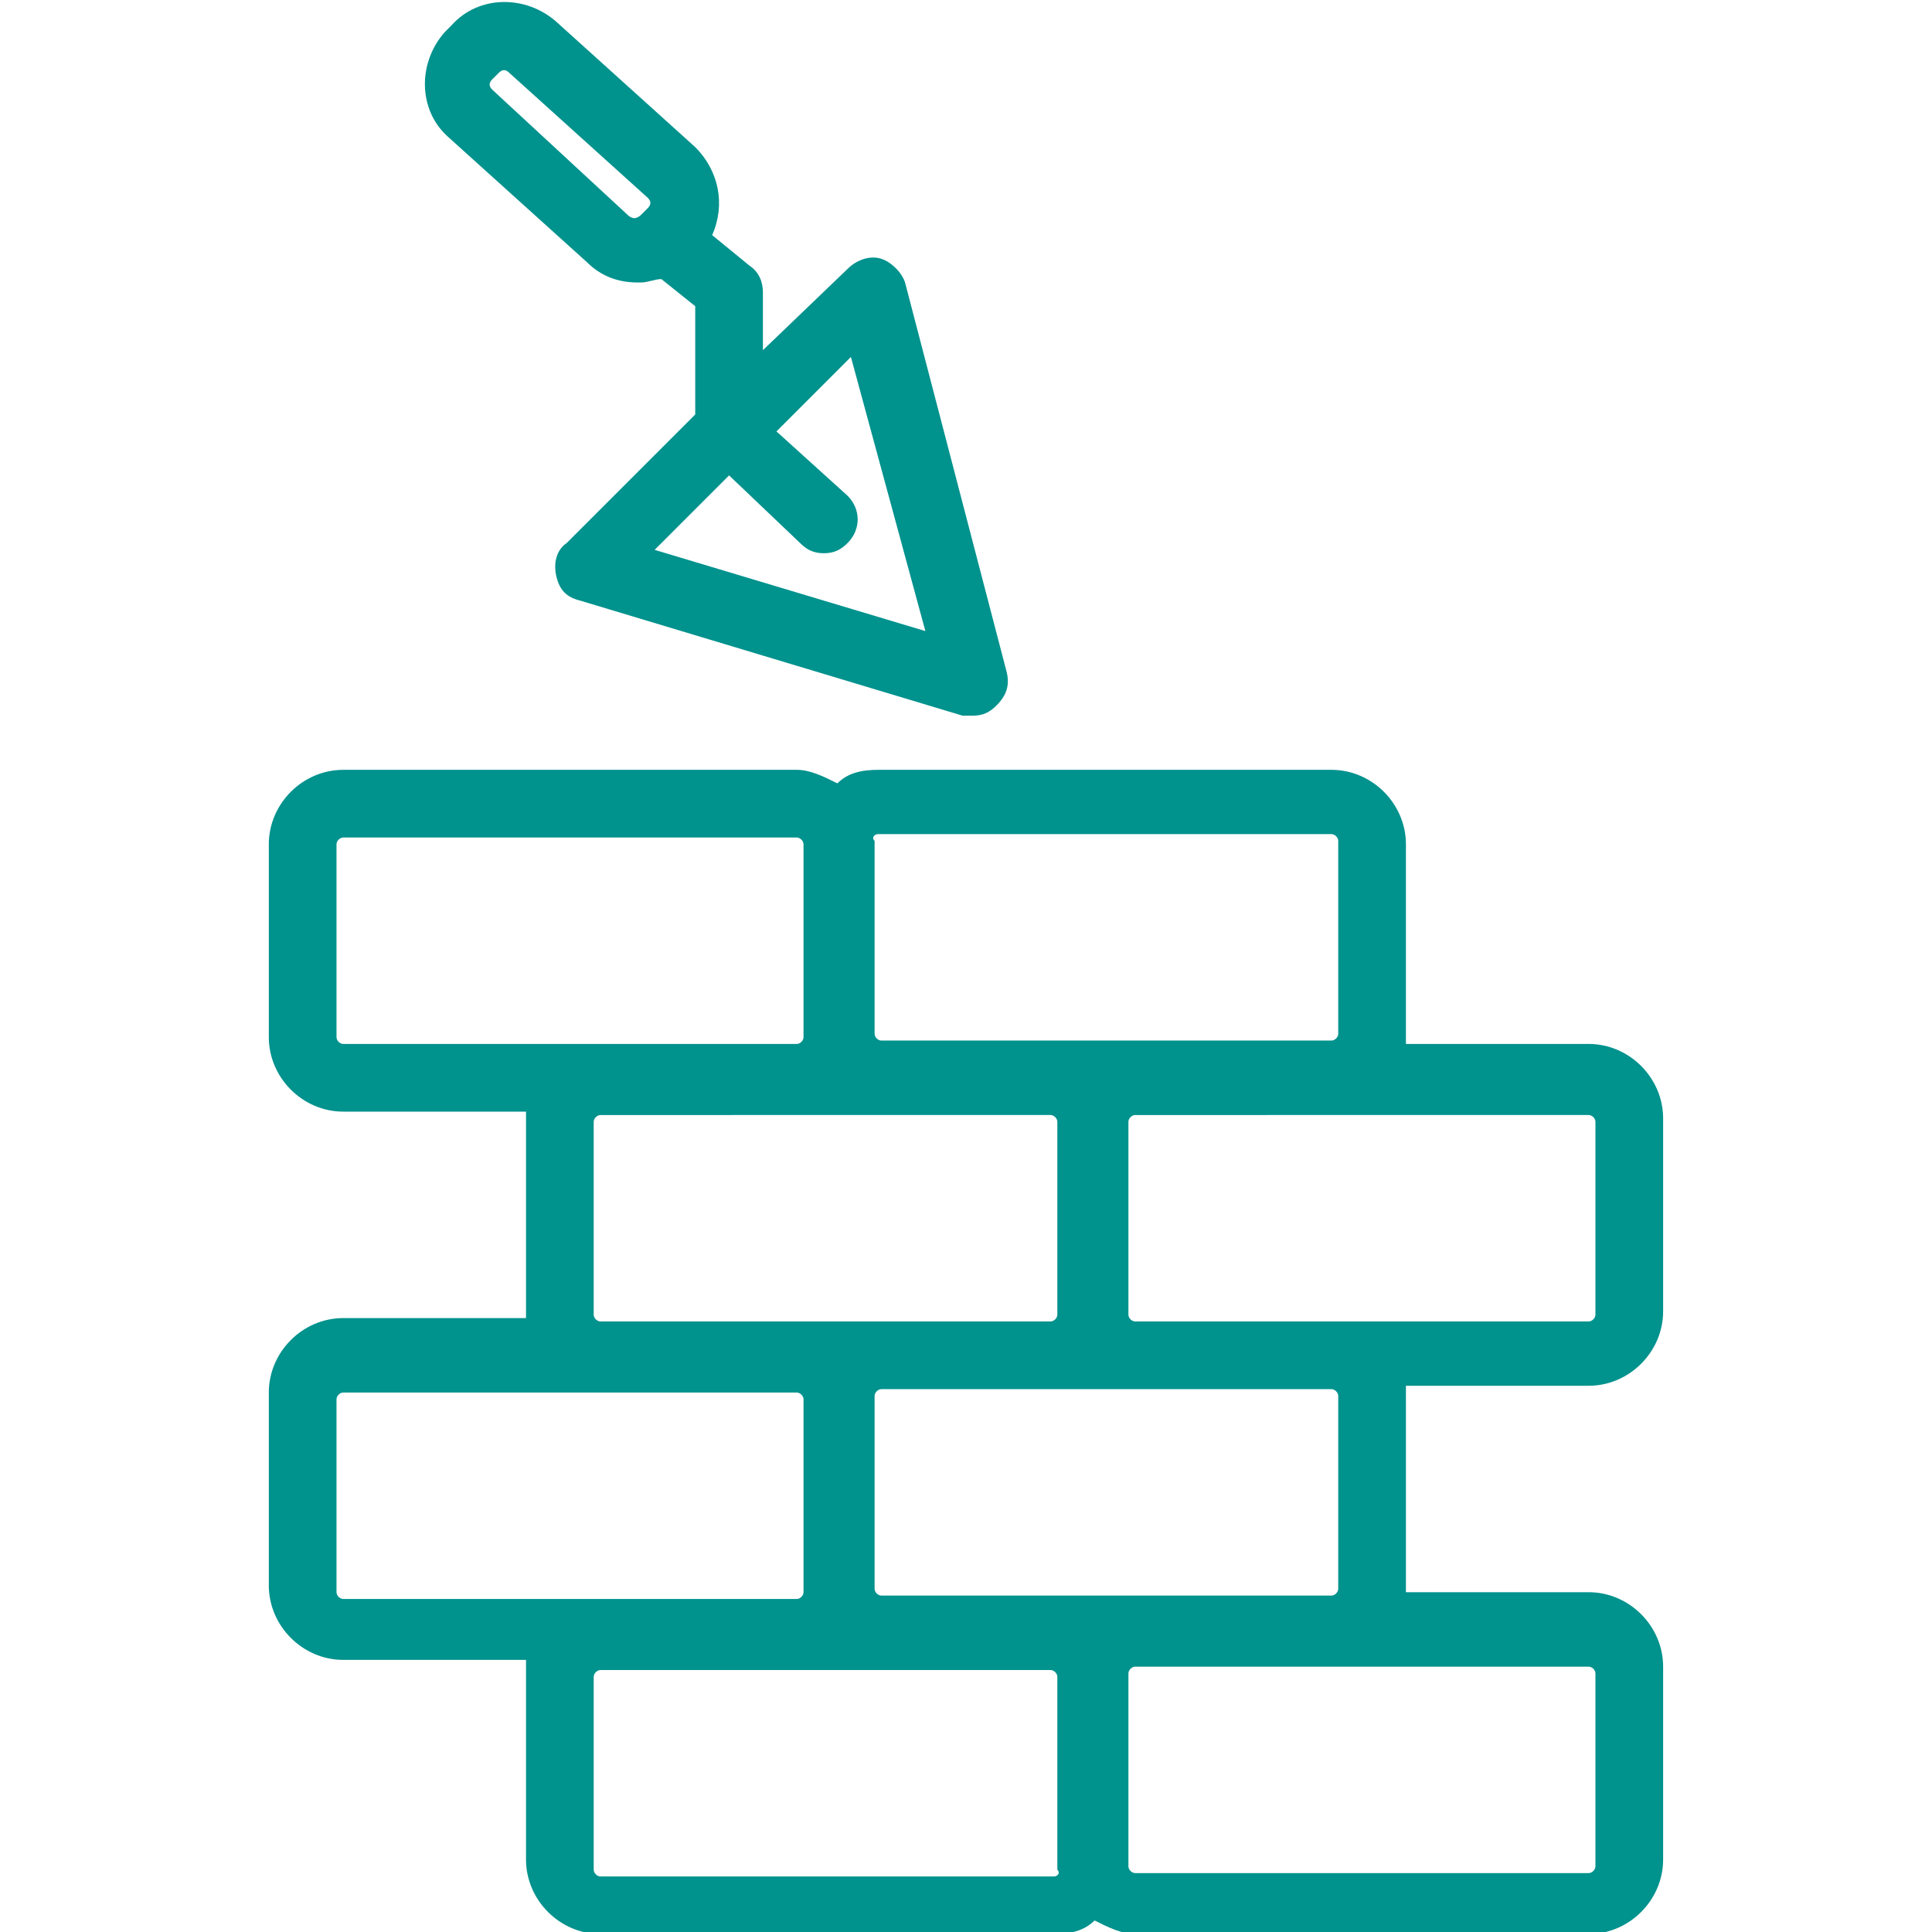 <svg xmlns="http://www.w3.org/2000/svg" width="100mm" height="100mm" viewBox="0 0 10000 10000" shape-rendering="geometricPrecision" text-rendering="geometricPrecision" image-rendering="optimizeQuality" fill-rule="evenodd" clip-rule="evenodd"><path d="M7277.04 7207.71v-35.03h945.9c210.2 0 385.37-175.17 385.37-385.37v-998.46c0-210.2-175.17-385.37-385.37-385.37h-945.9V4370c0-210.2-175.17-385.37-385.37-385.37H4544.42c-87.58 0-157.65 17.52-210.2 70.07-70.07-35.03-140.13-70.07-210.2-70.07H1776.77c-210.2 0-385.37 175.17-385.37 385.37v998.45c0 210.2 175.17 385.37 385.37 385.37l945.9-.01v1068.52l-945.9.01c-210.2 0-385.37 175.17-385.37 385.37v998.46c0 210.2 175.17 385.37 385.37 385.37h945.9v1033.49c0 210.2 175.17 385.37 385.37 385.37H5455.3c87.58 0 157.65-17.52 210.2-70.07 70.07 35.03 140.13 70.07 210.2 70.07h2347.24c210.2 0 385.37-175.17 385.37-385.37v-998.46c0-210.2-175.17-385.37-385.37-385.37h-945.9V7207.71zM4544.42 4317.44h2347.25c17.52 0 35.03 17.52 35.03 35.03v998.45c0 17.52-17.52 35.03-35.03 35.03l-1015.97.01H4561.94c-17.52 0-35.03-17.52-35.03-35.03v-998.45c-17.52-17.52 0-35.04 17.51-35.04zm0 1453.89h893.36c17.52 0 35.03 17.52 35.03 35.03v998.46c0 17.52-17.52 35.03-35.03 35.03l-893.36.01H3108.04c-17.52 0-35.03-17.52-35.03-35.03v-998.46c0-17.52 17.52-35.03 35.03-35.03l1015.98-.01h420.4zm-2767.65-367.85c-17.52 0-35.03-17.52-35.03-35.03V4370c0-17.52 17.52-35.03 35.03-35.03l2347.25-.01c17.52 0 35.03 17.52 35.03 35.03v998.45c0 17.52-17.52 35.03-35.03 35.03l-1015.98.01H1776.77zm0 2872.76c-17.52 0-35.03-17.52-35.03-35.03v-998.46c0-17.52 17.52-35.03 35.03-35.03l1331.27-.01h1015.98c17.52 0 35.03 17.52 35.03 35.03v998.46c0 17.52-17.52 35.03-35.03 35.03l-1015.98.01H1776.77zM5455.3 9712.61H3108.04c-17.52 0-35.03-17.52-35.03-35.03v-998.46c0-17.52 17.52-35.03 35.03-35.03h2329.74c17.52 0 35.03 17.52 35.03 35.03v998.46c17.52 17.52 0 35.03-17.51 35.03zm0-1453.89h-893.36c-17.52 0-35.03-17.52-35.03-35.03v-998.46c0-17.52 17.52-35.03 35.03-35.03l893.36-.01h1436.37c17.52 0 35.03 17.52 35.03 35.03v998.46c0 17.52-17.52 35.03-35.03 35.03l-1015.97.01h-420.4zm2767.64 367.85c17.52 0 35.03 17.52 35.03 35.03v998.46c0 17.52-17.52 35.03-35.03 35.03l-2347.24.01c-17.52 0-35.03-17.52-35.03-35.03v-998.46c0-17.52 17.52-35.03 35.03-35.03l1015.97-.01h1331.27zM6891.67 6839.86H5875.7c-17.52 0-35.03-17.52-35.03-35.03v-998.46c0-17.52 17.52-35.03 35.03-35.03l1015.97-.01h1331.27c17.52 0 35.03 17.52 35.03 35.03v998.46c0 17.52-17.52 35.03-35.03 35.03l-1331.27.01zM5210.06 3476.64l-525.5-2014.43c-17.52-52.55-70.07-105.1-122.62-122.62-52.55-17.52-122.62 0-175.17 52.55l-437.92 420.4v-297.79c0-52.55-17.52-105.1-70.07-140.13l-192.68-157.65c70.07-157.65 35.03-332.82-87.58-455.44l-718.19-648.12c-157.65-140.13-402.89-140.13-543.02 17.52l-35.03 35.03c-140.13 157.65-140.13 402.89 17.52 543.02l718.19 648.12c70.07 70.07 157.65 105.1 262.75 105.1h17.51c35.03 0 70.07-17.52 105.1-17.52l175.17 140.13v560.54l-665.64 665.64c-52.55 35.03-70.07 105.1-52.55 175.17 17.52 70.07 52.55 105.1 122.62 122.62l1979.4 595.57h52.55c52.55 0 87.58-17.52 122.62-52.55 52.54-52.54 70.06-105.1 52.54-175.16zM3353.28 1076.83l-35.03 35.03c-17.52 17.52-35.03 17.52-35.03 17.52s-17.52 0-35.03-17.52l-700.67-648.12c-17.52-17.52-17.52-35.03 0-52.55l35.03-35.03c17.52-17.52 35.03-17.52 52.55 0l718.19 648.12c17.51 17.52 17.51 35.04-.01 52.55zm35.03 1769.2l385.37-385.37L4141.53 2811c35.03 35.03 70.07 52.55 122.62 52.55 52.55 0 87.58-17.52 122.62-52.55 70.07-70.07 70.07-175.17 0-245.24l-367.85-332.82 385.37-385.37 385.37 1418.86-1401.35-420.4z" fill="#00928d"/></svg>